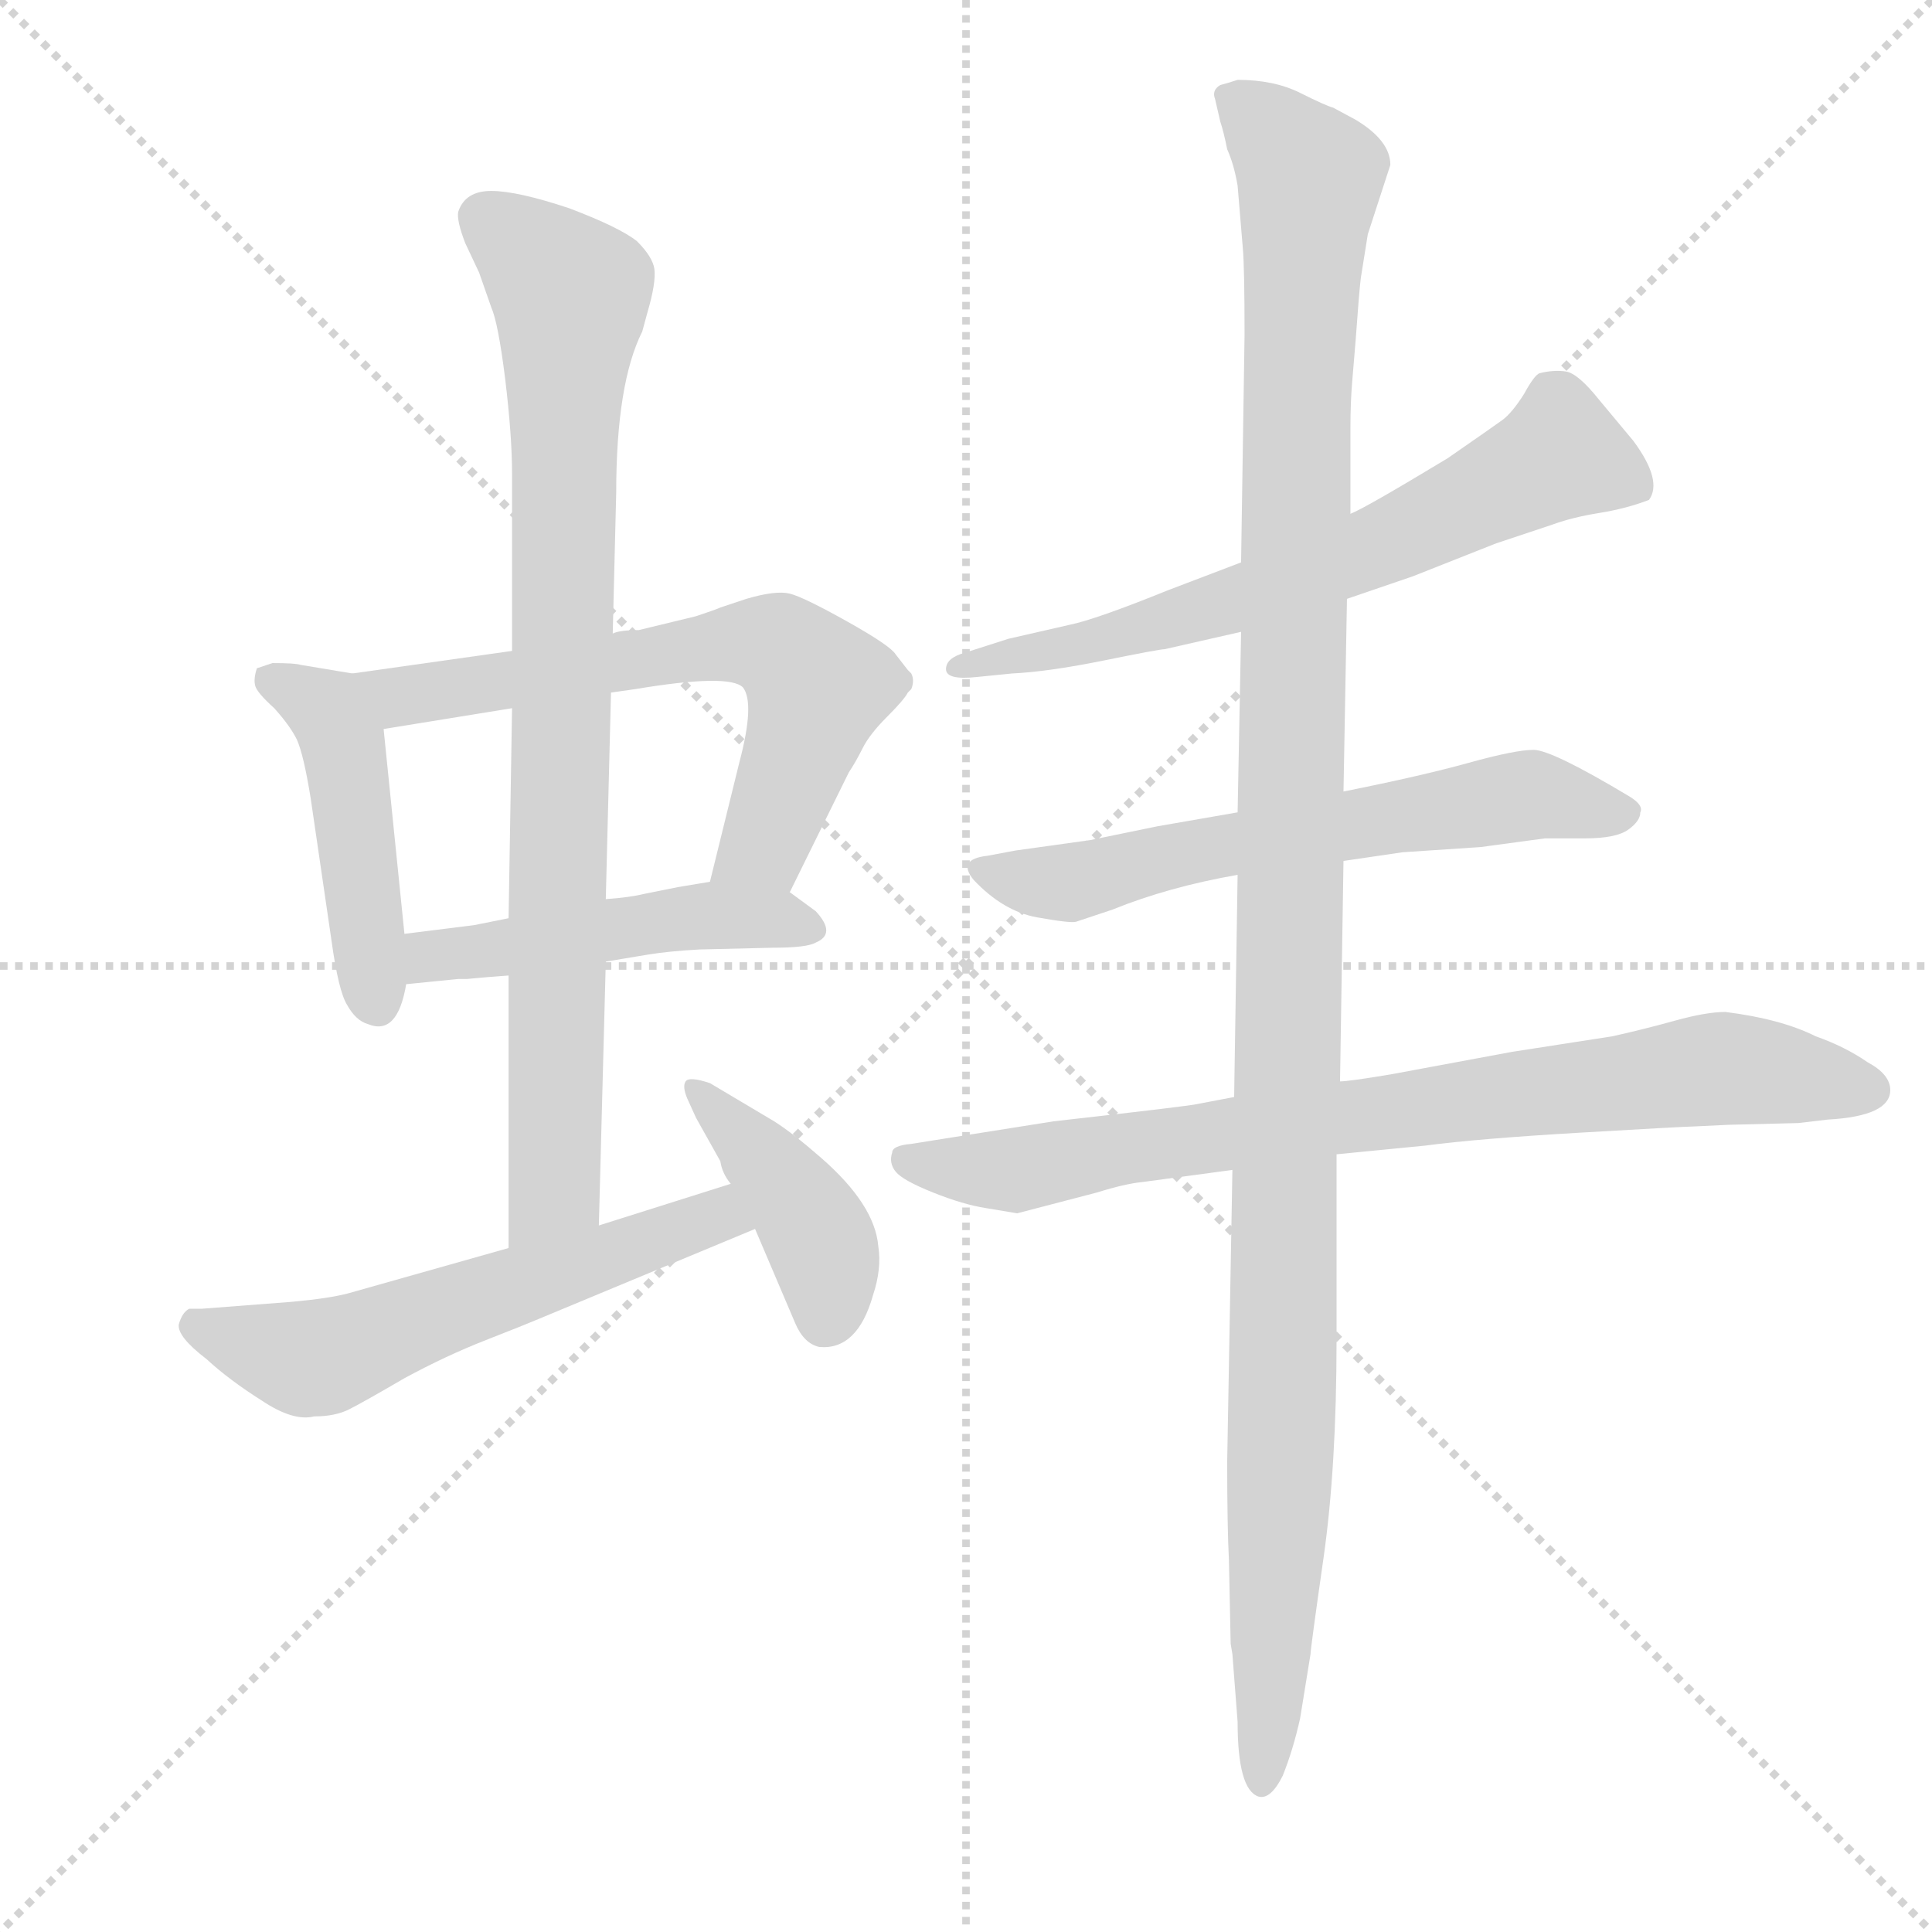 <svg version="1.1" viewBox="0 0 1024 1024" xmlns="http://www.w3.org/2000/svg">
  <g stroke="lightgray" stroke-dasharray="1,1" stroke-width="1" transform="scale(4, 4)">
    <line x1="0" y1="0" x2="256" y2="256"></line>
    <line x1="256" y1="0" x2="0" y2="256"></line>
    <line x1="128" y1="0" x2="128" y2="256"></line>
    <line x1="0" y1="128" x2="256" y2="128"></line>
  </g>
  <g transform="scale(0.92, -0.92) translate(60, -850)">
    <style type="text/css">
      
        @keyframes keyframes0 {
          from {
            stroke: blue;
            stroke-dashoffset: 461;
            stroke-width: 128;
          }
          60% {
            animation-timing-function: step-end;
            stroke: blue;
            stroke-dashoffset: 0;
            stroke-width: 128;
          }
          to {
            stroke: black;
            stroke-width: 1024;
          }
        }
        #make-me-a-hanzi-animation-0 {
          animation: keyframes0 0.625s both;
          animation-delay: 0s;
          animation-timing-function: linear;
        }
      
        @keyframes keyframes1 {
          from {
            stroke: blue;
            stroke-dashoffset: 656;
            stroke-width: 128;
          }
          68% {
            animation-timing-function: step-end;
            stroke: blue;
            stroke-dashoffset: 0;
            stroke-width: 128;
          }
          to {
            stroke: black;
            stroke-width: 1024;
          }
        }
        #make-me-a-hanzi-animation-1 {
          animation: keyframes1 0.784s both;
          animation-delay: 0.625s;
          animation-timing-function: linear;
        }
      
        @keyframes keyframes2 {
          from {
            stroke: blue;
            stroke-dashoffset: 488;
            stroke-width: 128;
          }
          61% {
            animation-timing-function: step-end;
            stroke: blue;
            stroke-dashoffset: 0;
            stroke-width: 128;
          }
          to {
            stroke: black;
            stroke-width: 1024;
          }
        }
        #make-me-a-hanzi-animation-2 {
          animation: keyframes2 0.647s both;
          animation-delay: 1.409s;
          animation-timing-function: linear;
        }
      
        @keyframes keyframes3 {
          from {
            stroke: blue;
            stroke-dashoffset: 872;
            stroke-width: 128;
          }
          74% {
            animation-timing-function: step-end;
            stroke: blue;
            stroke-dashoffset: 0;
            stroke-width: 128;
          }
          to {
            stroke: black;
            stroke-width: 1024;
          }
        }
        #make-me-a-hanzi-animation-3 {
          animation: keyframes3 0.96s both;
          animation-delay: 2.056s;
          animation-timing-function: linear;
        }
      
        @keyframes keyframes4 {
          from {
            stroke: blue;
            stroke-dashoffset: 585;
            stroke-width: 128;
          }
          66% {
            animation-timing-function: step-end;
            stroke: blue;
            stroke-dashoffset: 0;
            stroke-width: 128;
          }
          to {
            stroke: black;
            stroke-width: 1024;
          }
        }
        #make-me-a-hanzi-animation-4 {
          animation: keyframes4 0.726s both;
          animation-delay: 3.016s;
          animation-timing-function: linear;
        }
      
        @keyframes keyframes5 {
          from {
            stroke: blue;
            stroke-dashoffset: 415;
            stroke-width: 128;
          }
          57% {
            animation-timing-function: step-end;
            stroke: blue;
            stroke-dashoffset: 0;
            stroke-width: 128;
          }
          to {
            stroke: black;
            stroke-width: 1024;
          }
        }
        #make-me-a-hanzi-animation-5 {
          animation: keyframes5 0.588s both;
          animation-delay: 3.742s;
          animation-timing-function: linear;
        }
      
        @keyframes keyframes6 {
          from {
            stroke: blue;
            stroke-dashoffset: 670;
            stroke-width: 128;
          }
          69% {
            animation-timing-function: step-end;
            stroke: blue;
            stroke-dashoffset: 0;
            stroke-width: 128;
          }
          to {
            stroke: black;
            stroke-width: 1024;
          }
        }
        #make-me-a-hanzi-animation-6 {
          animation: keyframes6 0.795s both;
          animation-delay: 4.33s;
          animation-timing-function: linear;
        }
      
        @keyframes keyframes7 {
          from {
            stroke: blue;
            stroke-dashoffset: 631;
            stroke-width: 128;
          }
          67% {
            animation-timing-function: step-end;
            stroke: blue;
            stroke-dashoffset: 0;
            stroke-width: 128;
          }
          to {
            stroke: black;
            stroke-width: 1024;
          }
        }
        #make-me-a-hanzi-animation-7 {
          animation: keyframes7 0.764s both;
          animation-delay: 5.125s;
          animation-timing-function: linear;
        }
      
        @keyframes keyframes8 {
          from {
            stroke: blue;
            stroke-dashoffset: 828;
            stroke-width: 128;
          }
          73% {
            animation-timing-function: step-end;
            stroke: blue;
            stroke-dashoffset: 0;
            stroke-width: 128;
          }
          to {
            stroke: black;
            stroke-width: 1024;
          }
        }
        #make-me-a-hanzi-animation-8 {
          animation: keyframes8 0.924s both;
          animation-delay: 5.888s;
          animation-timing-function: linear;
        }
      
        @keyframes keyframes9 {
          from {
            stroke: blue;
            stroke-dashoffset: 1245;
            stroke-width: 128;
          }
          80% {
            animation-timing-function: step-end;
            stroke: blue;
            stroke-dashoffset: 0;
            stroke-width: 128;
          }
          to {
            stroke: black;
            stroke-width: 1024;
          }
        }
        #make-me-a-hanzi-animation-9 {
          animation: keyframes9 1.263s both;
          animation-delay: 6.812s;
          animation-timing-function: linear;
        }
      
    </style>
    
      <path d="M 143 462 L 113 467 Q 110 468 97 468 L 88 465 Q 86 459 87 455 Q 88 451 98 442 Q 107 432 111 424 Q 115 415 119 390 L 131 308 Q 135 279 140 271 Q 145 262 152 260 Q 169 253 174 283 L 173 312 L 161 430 C 158 460 158 460 143 462 Z" fill="lightgray"></path>
    
      <path d="M 235 475 L 143 462 C 113 458 131 425 161 430 L 235 442 L 292 451 L 306 453 Q 360 462 368 454 Q 375 445 366 411 L 349 342 C 342 313 382 309 395 336 L 429 405 Q 433 411 437 419 Q 441 427 451 437 Q 461 447 463 451 L 465 453 Q 467 458 465 462 L 463 464 L 456 473 Q 453 478 428 492 Q 403 506 395 508 Q 387 510 370 505 L 355 500 Q 353 499 341 495 L 308 487 Q 297 487 293 485 L 235 475 Z" fill="lightgray"></path>
    
      <path d="M 174 283 L 204 286 L 209 286 L 220 287 L 233 288 L 289 296 L 313 300 Q 325 302 343 303 L 385 304 Q 405 304 410 307 Q 422 312 410 325 L 395 336 C 380 347 379 347 349 342 L 331 339 L 311 335 Q 303 333 289 332 L 233 321 L 213 317 L 173 312 C 143 308 144 280 174 283 Z" fill="lightgray"></path>
    
      <path d="M 293 485 L 295 566 Q 295 629 310 659 L 313 670 Q 318 687 317 695 Q 316 702 307 711 Q 297 719 268 730 Q 238 740 223 740 Q 208 740 204 728 Q 203 723 208 710 L 216 693 L 223 673 Q 227 664 231 632 Q 235 599 235 577 L 235 475 L 235 442 L 233 321 L 233 288 L 233 131 C 233 101 284 114 285 144 L 289 296 L 289 332 L 292 451 L 293 485 Z" fill="lightgray"></path>
    
      <path d="M 233 131 L 141 105 Q 130 102 108 100 L 56 96 L 49 96 Q 45 94 43 87 Q 42 80 59 67 Q 72 55 91 43 Q 109 31 121 34 Q 133 34 141 38 Q 149 42 173 56 Q 197 69 220 78 Q 243 87 250 90 L 375 142 C 403 154 390 177 361 168 L 285 144 L 233 131 Z" fill="lightgray"></path>
    
      <path d="M 375 142 L 398 88 Q 403 76 412 74 Q 434 72 443 104 Q 448 119 446 132 Q 444 156 413 183 Q 397 197 386 204 L 349 226 Q 337 230 335 227 Q 333 224 336 217 L 341 206 L 355 181 Q 356 174 361 168 L 375 142 Z" fill="lightgray"></path>
    
      <path d="M 716 505 L 754 518 L 802 537 L 835 548 Q 846 552 861.5 554.5 Q 877 557 890 562 Q 898 573 881 596 L 861 620 Q 849 635 842 636 Q 835 637 827 635 Q 824 634 818 623 Q 811 612 805.5 608 Q 800 604 774 586 Q 726 557 718 554 L 655 526 L 613 510 Q 571 493 556 490 L 521 482 L 496 474 Q 485 471 485 464.5 Q 485 458 503 460 L 523 462 Q 544 463 576 469.5 Q 608 476 611 476 L 655 486 L 716 505 Z" fill="lightgray"></path>
    
      <path d="M 714 354 L 748 359 L 793 362 L 830 367 L 853 367 Q 871 367 878 372 Q 885 377 885 382 Q 887 386 879 391 Q 834 418 823.5 418 Q 813 418 786 410.5 Q 759 403 714 394 L 653 382 L 607 374 L 568 366 L 525 360 L 509 357 Q 491 355 501 343 Q 518 325 537.5 321.5 Q 557 318 560 319 L 581 326 Q 613 339 653 346 L 714 354 Z" fill="lightgray"></path>
    
      <path d="M 710 185 L 761 190 Q 791 194 851 197.5 Q 911 201 915 201 L 936 202 L 976 203 L 993 205 Q 1029 207 1029 222 Q 1029 231 1016 238 Q 1003 247 986 253 Q 966 263 934 267 Q 923 267 905 262 Q 887 257 869 253 L 811 244 L 741 231 Q 717 227 712 227 L 651 218 L 630 214 Q 627 213 547 204 L 465 191 Q 454 190 454 186 Q 452 180 456 175 Q 460 170 477.5 163 Q 495 156 508 154 L 526 151 L 572 163 Q 588 168 598 169 L 650 176 L 710 185 Z" fill="lightgray"></path>
    
      <path d="M 649 -97 L 650 -103 L 653 -142 Q 653 -181 665 -185 Q 672 -187 679 -173 Q 685 -158 689 -140 L 695 -103 Q 695 -100 702.5 -47.5 Q 710 5 710 78 L 710 185 L 712 227 L 714 354 L 714 394 L 716 505 L 718 554 L 718 604 Q 718 618 719 630 L 721 654 Q 723 682 724 690 L 728 715 L 741 755 Q 741 769 721 781 L 708 788 Q 704 789 689 796.5 Q 674 804 653 804 Q 647 802 643 801 Q 638 798 640 793 L 643 780 Q 645 774 647 764 Q 651 755 653 743 L 656 707 Q 657 696 657 657 L 655 526 L 655 486 L 653 382 L 653 346 L 651 218 L 650 176 L 647 8 Q 647 -30 648 -49 L 649 -97 Z" fill="lightgray"></path>
    
    
      <clipPath id="make-me-a-hanzi-clip-0">
        <path d="M 143 462 L 113 467 Q 110 468 97 468 L 88 465 Q 86 459 87 455 Q 88 451 98 442 Q 107 432 111 424 Q 115 415 119 390 L 131 308 Q 135 279 140 271 Q 145 262 152 260 Q 169 253 174 283 L 173 312 L 161 430 C 158 460 158 460 143 462 Z"></path>
      </clipPath>
      <path clip-path="url(#make-me-a-hanzi-clip-0)" d="M 95 459 L 128 440 L 137 424 L 156 277" fill="none" id="make-me-a-hanzi-animation-0" stroke-dasharray="333 666" stroke-linecap="round"></path>
    
      <clipPath id="make-me-a-hanzi-clip-1">
        <path d="M 235 475 L 143 462 C 113 458 131 425 161 430 L 235 442 L 292 451 L 306 453 Q 360 462 368 454 Q 375 445 366 411 L 349 342 C 342 313 382 309 395 336 L 429 405 Q 433 411 437 419 Q 441 427 451 437 Q 461 447 463 451 L 465 453 Q 467 458 465 462 L 463 464 L 456 473 Q 453 478 428 492 Q 403 506 395 508 Q 387 510 370 505 L 355 500 Q 353 499 341 495 L 308 487 Q 297 487 293 485 L 235 475 Z"></path>
      </clipPath>
      <path clip-path="url(#make-me-a-hanzi-clip-1)" d="M 151 460 L 170 449 L 370 480 L 389 477 L 411 454 L 380 363 L 357 347" fill="none" id="make-me-a-hanzi-animation-1" stroke-dasharray="528 1056" stroke-linecap="round"></path>
    
      <clipPath id="make-me-a-hanzi-clip-2">
        <path d="M 174 283 L 204 286 L 209 286 L 220 287 L 233 288 L 289 296 L 313 300 Q 325 302 343 303 L 385 304 Q 405 304 410 307 Q 422 312 410 325 L 395 336 C 380 347 379 347 349 342 L 331 339 L 311 335 Q 303 333 289 332 L 233 321 L 213 317 L 173 312 C 143 308 144 280 174 283 Z"></path>
      </clipPath>
      <path clip-path="url(#make-me-a-hanzi-clip-2)" d="M 181 290 L 188 299 L 339 322 L 407 316" fill="none" id="make-me-a-hanzi-animation-2" stroke-dasharray="360 720" stroke-linecap="round"></path>
    
      <clipPath id="make-me-a-hanzi-clip-3">
        <path d="M 293 485 L 295 566 Q 295 629 310 659 L 313 670 Q 318 687 317 695 Q 316 702 307 711 Q 297 719 268 730 Q 238 740 223 740 Q 208 740 204 728 Q 203 723 208 710 L 216 693 L 223 673 Q 227 664 231 632 Q 235 599 235 577 L 235 475 L 235 442 L 233 321 L 233 288 L 233 131 C 233 101 284 114 285 144 L 289 296 L 289 332 L 292 451 L 293 485 Z"></path>
      </clipPath>
      <path clip-path="url(#make-me-a-hanzi-clip-3)" d="M 217 725 L 269 676 L 259 164 L 238 139" fill="none" id="make-me-a-hanzi-animation-3" stroke-dasharray="744 1488" stroke-linecap="round"></path>
    
      <clipPath id="make-me-a-hanzi-clip-4">
        <path d="M 233 131 L 141 105 Q 130 102 108 100 L 56 96 L 49 96 Q 45 94 43 87 Q 42 80 59 67 Q 72 55 91 43 Q 109 31 121 34 Q 133 34 141 38 Q 149 42 173 56 Q 197 69 220 78 Q 243 87 250 90 L 375 142 C 403 154 390 177 361 168 L 285 144 L 233 131 Z"></path>
      </clipPath>
      <path clip-path="url(#make-me-a-hanzi-clip-4)" d="M 53 87 L 113 67 L 129 69 L 343 147 L 365 145" fill="none" id="make-me-a-hanzi-animation-4" stroke-dasharray="457 914" stroke-linecap="round"></path>
    
      <clipPath id="make-me-a-hanzi-clip-5">
        <path d="M 375 142 L 398 88 Q 403 76 412 74 Q 434 72 443 104 Q 448 119 446 132 Q 444 156 413 183 Q 397 197 386 204 L 349 226 Q 337 230 335 227 Q 333 224 336 217 L 341 206 L 355 181 Q 356 174 361 168 L 375 142 Z"></path>
      </clipPath>
      <path clip-path="url(#make-me-a-hanzi-clip-5)" d="M 342 223 L 408 145 L 416 125 L 416 90" fill="none" id="make-me-a-hanzi-animation-5" stroke-dasharray="287 574" stroke-linecap="round"></path>
    
      <clipPath id="make-me-a-hanzi-clip-6">
        <path d="M 716 505 L 754 518 L 802 537 L 835 548 Q 846 552 861.5 554.5 Q 877 557 890 562 Q 898 573 881 596 L 861 620 Q 849 635 842 636 Q 835 637 827 635 Q 824 634 818 623 Q 811 612 805.5 608 Q 800 604 774 586 Q 726 557 718 554 L 655 526 L 613 510 Q 571 493 556 490 L 521 482 L 496 474 Q 485 471 485 464.5 Q 485 458 503 460 L 523 462 Q 544 463 576 469.5 Q 608 476 611 476 L 655 486 L 716 505 Z"></path>
      </clipPath>
      <path clip-path="url(#make-me-a-hanzi-clip-6)" d="M 880 570 L 839 588 L 687 517 L 583 483 L 492 467" fill="none" id="make-me-a-hanzi-animation-6" stroke-dasharray="542 1084" stroke-linecap="round"></path>
    
      <clipPath id="make-me-a-hanzi-clip-7">
        <path d="M 714 354 L 748 359 L 793 362 L 830 367 L 853 367 Q 871 367 878 372 Q 885 377 885 382 Q 887 386 879 391 Q 834 418 823.5 418 Q 813 418 786 410.5 Q 759 403 714 394 L 653 382 L 607 374 L 568 366 L 525 360 L 509 357 Q 491 355 501 343 Q 518 325 537.5 321.5 Q 557 318 560 319 L 581 326 Q 613 339 653 346 L 714 354 Z"></path>
      </clipPath>
      <path clip-path="url(#make-me-a-hanzi-clip-7)" d="M 506 350 L 557 341 L 648 364 L 813 391 L 875 382" fill="none" id="make-me-a-hanzi-animation-7" stroke-dasharray="503 1006" stroke-linecap="round"></path>
    
      <clipPath id="make-me-a-hanzi-clip-8">
        <path d="M 710 185 L 761 190 Q 791 194 851 197.5 Q 911 201 915 201 L 936 202 L 976 203 L 993 205 Q 1029 207 1029 222 Q 1029 231 1016 238 Q 1003 247 986 253 Q 966 263 934 267 Q 923 267 905 262 Q 887 257 869 253 L 811 244 L 741 231 Q 717 227 712 227 L 651 218 L 630 214 Q 627 213 547 204 L 465 191 Q 454 190 454 186 Q 452 180 456 175 Q 460 170 477.5 163 Q 495 156 508 154 L 526 151 L 572 163 Q 588 168 598 169 L 650 176 L 710 185 Z"></path>
      </clipPath>
      <path clip-path="url(#make-me-a-hanzi-clip-8)" d="M 463 182 L 525 176 L 584 189 L 937 235 L 1024 225 L 1024 219" fill="none" id="make-me-a-hanzi-animation-8" stroke-dasharray="700 1400" stroke-linecap="round"></path>
    
      <clipPath id="make-me-a-hanzi-clip-9">
        <path d="M 649 -97 L 650 -103 L 653 -142 Q 653 -181 665 -185 Q 672 -187 679 -173 Q 685 -158 689 -140 L 695 -103 Q 695 -100 702.5 -47.5 Q 710 5 710 78 L 710 185 L 712 227 L 714 354 L 714 394 L 716 505 L 718 554 L 718 604 Q 718 618 719 630 L 721 654 Q 723 682 724 690 L 728 715 L 741 755 Q 741 769 721 781 L 708 788 Q 704 789 689 796.5 Q 674 804 653 804 Q 647 802 643 801 Q 638 798 640 793 L 643 780 Q 645 774 647 764 Q 651 755 653 743 L 656 707 Q 657 696 657 657 L 655 526 L 655 486 L 653 382 L 653 346 L 651 218 L 650 176 L 647 8 Q 647 -30 648 -49 L 649 -97 Z"></path>
      </clipPath>
      <path clip-path="url(#make-me-a-hanzi-clip-9)" d="M 651 794 L 695 748 L 687 620 L 678 4 L 666 -177" fill="none" id="make-me-a-hanzi-animation-9" stroke-dasharray="1117 2234" stroke-linecap="round"></path>
    
  </g>
</svg>